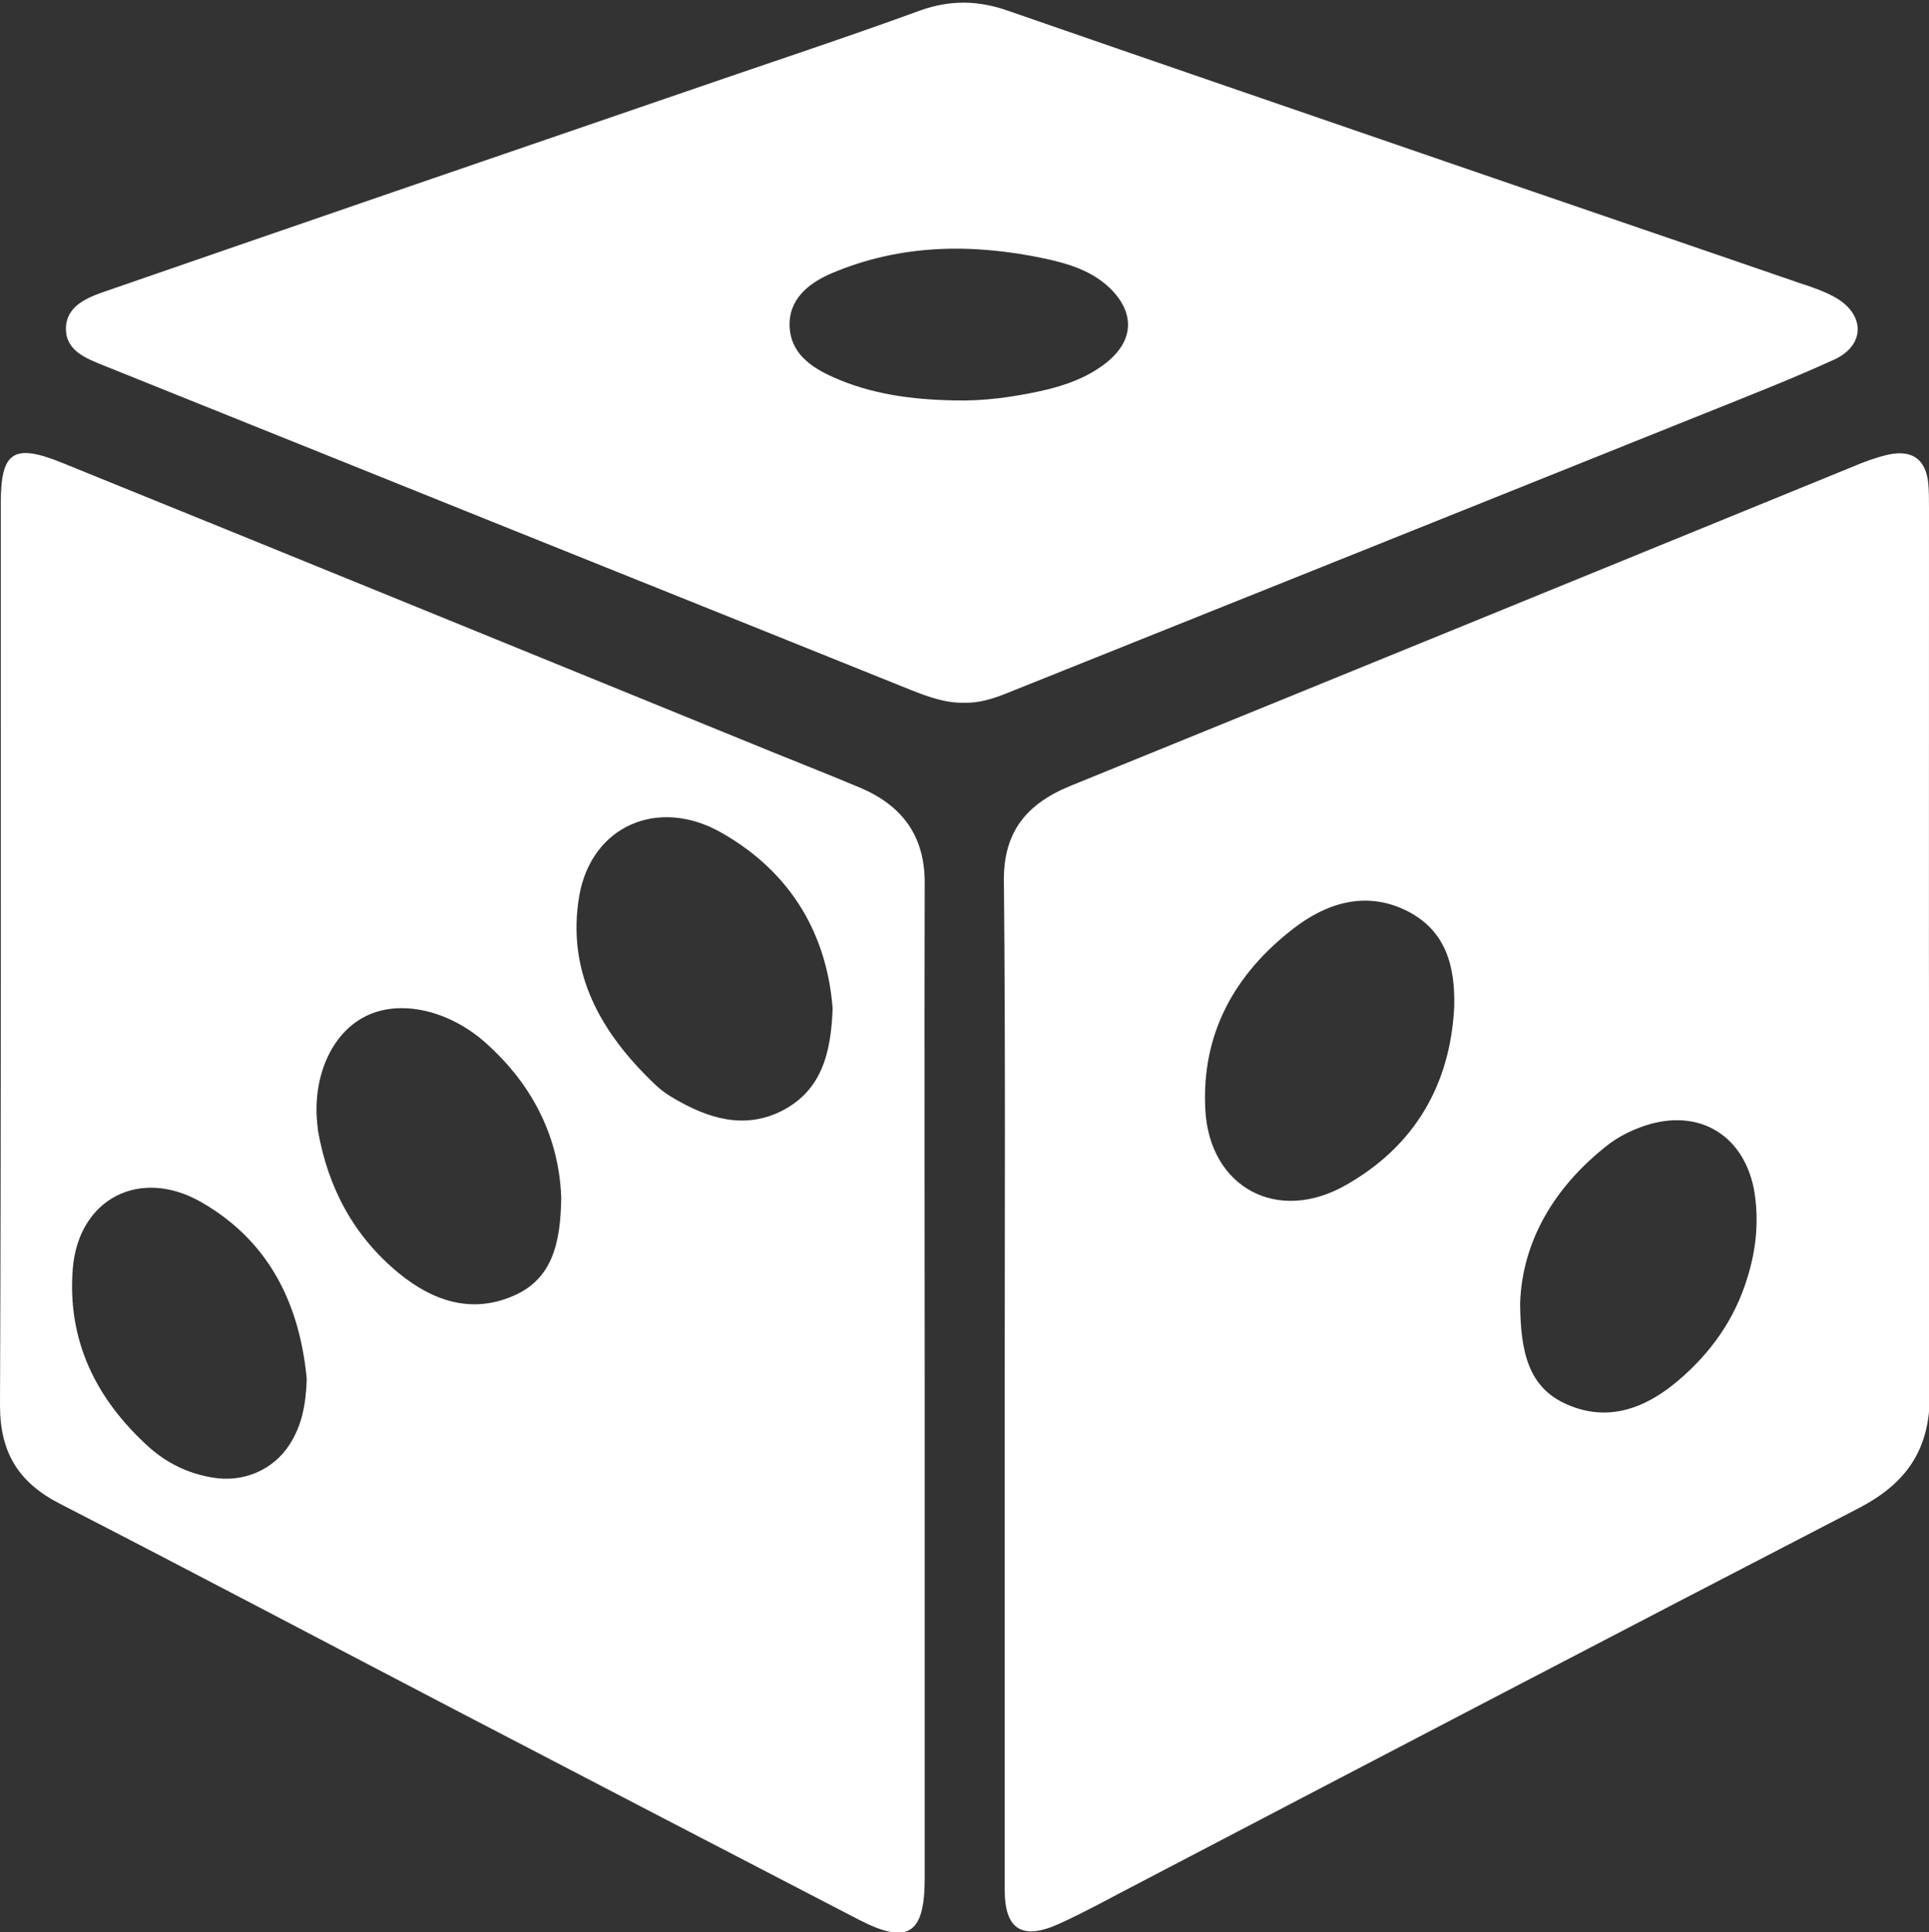 <?xml version="1.0" encoding="utf-8"?>
<!-- Generator: Adobe Illustrator 23.0.3, SVG Export Plug-In . SVG Version: 6.00 Build 0)  -->
<svg version="1.1" id="Calque_1" xmlns="http://www.w3.org/2000/svg" xmlns:xlink="http://www.w3.org/1999/xlink" x="0px" y="0px"
	 viewBox="0 0 47.98 48.06" style="enable-background:new 0 0 47.98 48.06;" xml:space="preserve">
<rect x="0" y="0" width="47.98" height="48.06" fill="#333333" stroke="none"/>
<style type="text/css">
	.st0{fill:#FFFFFF;}
</style>
<g>
	<path class="st0" d="M47.98,12.64c0-0.21,0-0.43-0.02-0.64c-0.07-0.58-0.4-0.82-1-0.69c-0.3,0.07-0.6,0.18-0.88,0.3
		c-6.49,2.65-12.97,5.3-19.46,7.94c-1.1,0.45-1.67,1.16-1.65,2.38c0.04,4.12,0.02,8.23,0.02,12.35c0,4.24,0,8.49,0,12.73
		c0,0.99,0.44,1.26,1.36,0.84c0.68-0.31,1.34-0.68,2-1.02c5.95-3.11,11.9-6.22,17.87-9.31c1.2-0.62,1.78-1.46,1.78-2.82
		C47.97,27.36,47.98,20,47.98,12.64z M36.17,25.06c-0.1,1.92-0.98,3.44-2.68,4.41c-1.72,0.99-3.41,0.06-3.51-1.87
		c-0.1-1.88,0.72-3.37,2.2-4.51c0.82-0.63,1.78-0.93,2.78-0.45C35.97,23.13,36.2,24.04,36.17,25.06z M43.46,31.79
		c-0.31,1.02-0.91,1.87-1.73,2.56c-0.8,0.68-1.73,1.03-2.74,0.59c-0.99-0.42-1.17-1.34-1.18-2.52c0.05-1.52,0.83-2.9,2.22-3.97
		c0.23-0.17,0.5-0.31,0.77-0.41c1.36-0.51,2.53,0.12,2.82,1.51C43.76,30.31,43.69,31.06,43.46,31.79z"/>
	<path class="st0" d="M21.36,19.58c-0.71-0.3-1.43-0.58-2.14-0.87c-5.89-2.4-11.78-4.81-17.68-7.2c-1.21-0.49-1.52-0.27-1.52,1
		c0,7.48,0.01,14.97-0.02,22.45c0,1.17,0.46,1.92,1.5,2.45c3.27,1.68,6.52,3.4,9.78,5.1c3.36,1.75,6.72,3.5,10.08,5.24
		c1.22,0.63,1.63,0.36,1.64-0.98c0-4.1,0-8.2,0-12.3c0-4.15-0.01-8.31,0-12.46C23.02,20.81,22.45,20.03,21.36,19.58z M7.21,35.92
		c-0.41,0.65-1.17,0.97-1.94,0.83C4.68,36.65,4.16,36.4,3.71,36c-1.33-1.2-2.04-2.66-1.9-4.44c0.14-1.74,1.67-2.54,3.21-1.65
		c1.73,1,2.44,2.6,2.61,4.39C7.61,34.93,7.51,35.45,7.21,35.92z M12.73,32.25c-1.03,0.43-1.98,0.1-2.81-0.58
		c-1.13-0.93-1.76-2.13-2.01-3.54C7.91,28.1,7.9,28.07,7.9,28.03c-0.15-1.2,0.33-2.32,1.19-2.75c0.85-0.43,2.07-0.16,2.99,0.66
		c1.2,1.07,1.83,2.39,1.88,3.86C13.94,30.89,13.76,31.83,12.73,32.25z M19.47,27.62c-0.95,0.49-1.86,0.2-2.71-0.3
		c-0.16-0.09-0.31-0.2-0.44-0.32c-1.38-1.3-2.24-2.82-1.91-4.73c0.31-1.73,1.96-2.45,3.53-1.56c1.78,1.01,2.63,2.58,2.77,4.37
		C20.67,26.23,20.42,27.12,19.47,27.62z"/>
	<path class="st0" d="M42.41,10.28c1.07-0.43,2.15-0.85,3.2-1.33c0.78-0.35,0.79-1.11,0.06-1.54c-0.28-0.16-0.6-0.27-0.91-0.37
		c-2.93-1.01-5.87-2.01-8.8-3.02c-3.63-1.25-7.25-2.49-10.88-3.75c-0.74-0.26-1.43-0.28-2.19-0.01c-2,0.73-4.02,1.39-6.04,2.09
		C12.12,3.97,7.38,5.6,2.64,7.24c-0.47,0.16-1,0.37-1,0.94c0,0.55,0.51,0.74,0.96,0.92c2.04,0.82,4.08,1.64,6.12,2.46
		c4.64,1.87,9.29,3.73,13.93,5.6c0.43,0.17,0.86,0.33,1.33,0.32c0.36,0.01,0.69-0.09,1.02-0.22C30.81,14.93,36.61,12.61,42.41,10.28
		z M23.73,9.96c-1.04-0.02-2.05-0.15-3.01-0.58c-0.56-0.25-1.05-0.6-1.08-1.25c-0.03-0.68,0.46-1.08,1.04-1.33
		c1.72-0.73,3.5-0.75,5.3-0.37c0.6,0.13,1.17,0.3,1.63,0.74c0.62,0.61,0.6,1.3-0.09,1.85c-0.48,0.38-1.05,0.58-1.65,0.71
		C25.17,9.88,24.46,9.98,23.73,9.96z"/>
</g>
</svg>
